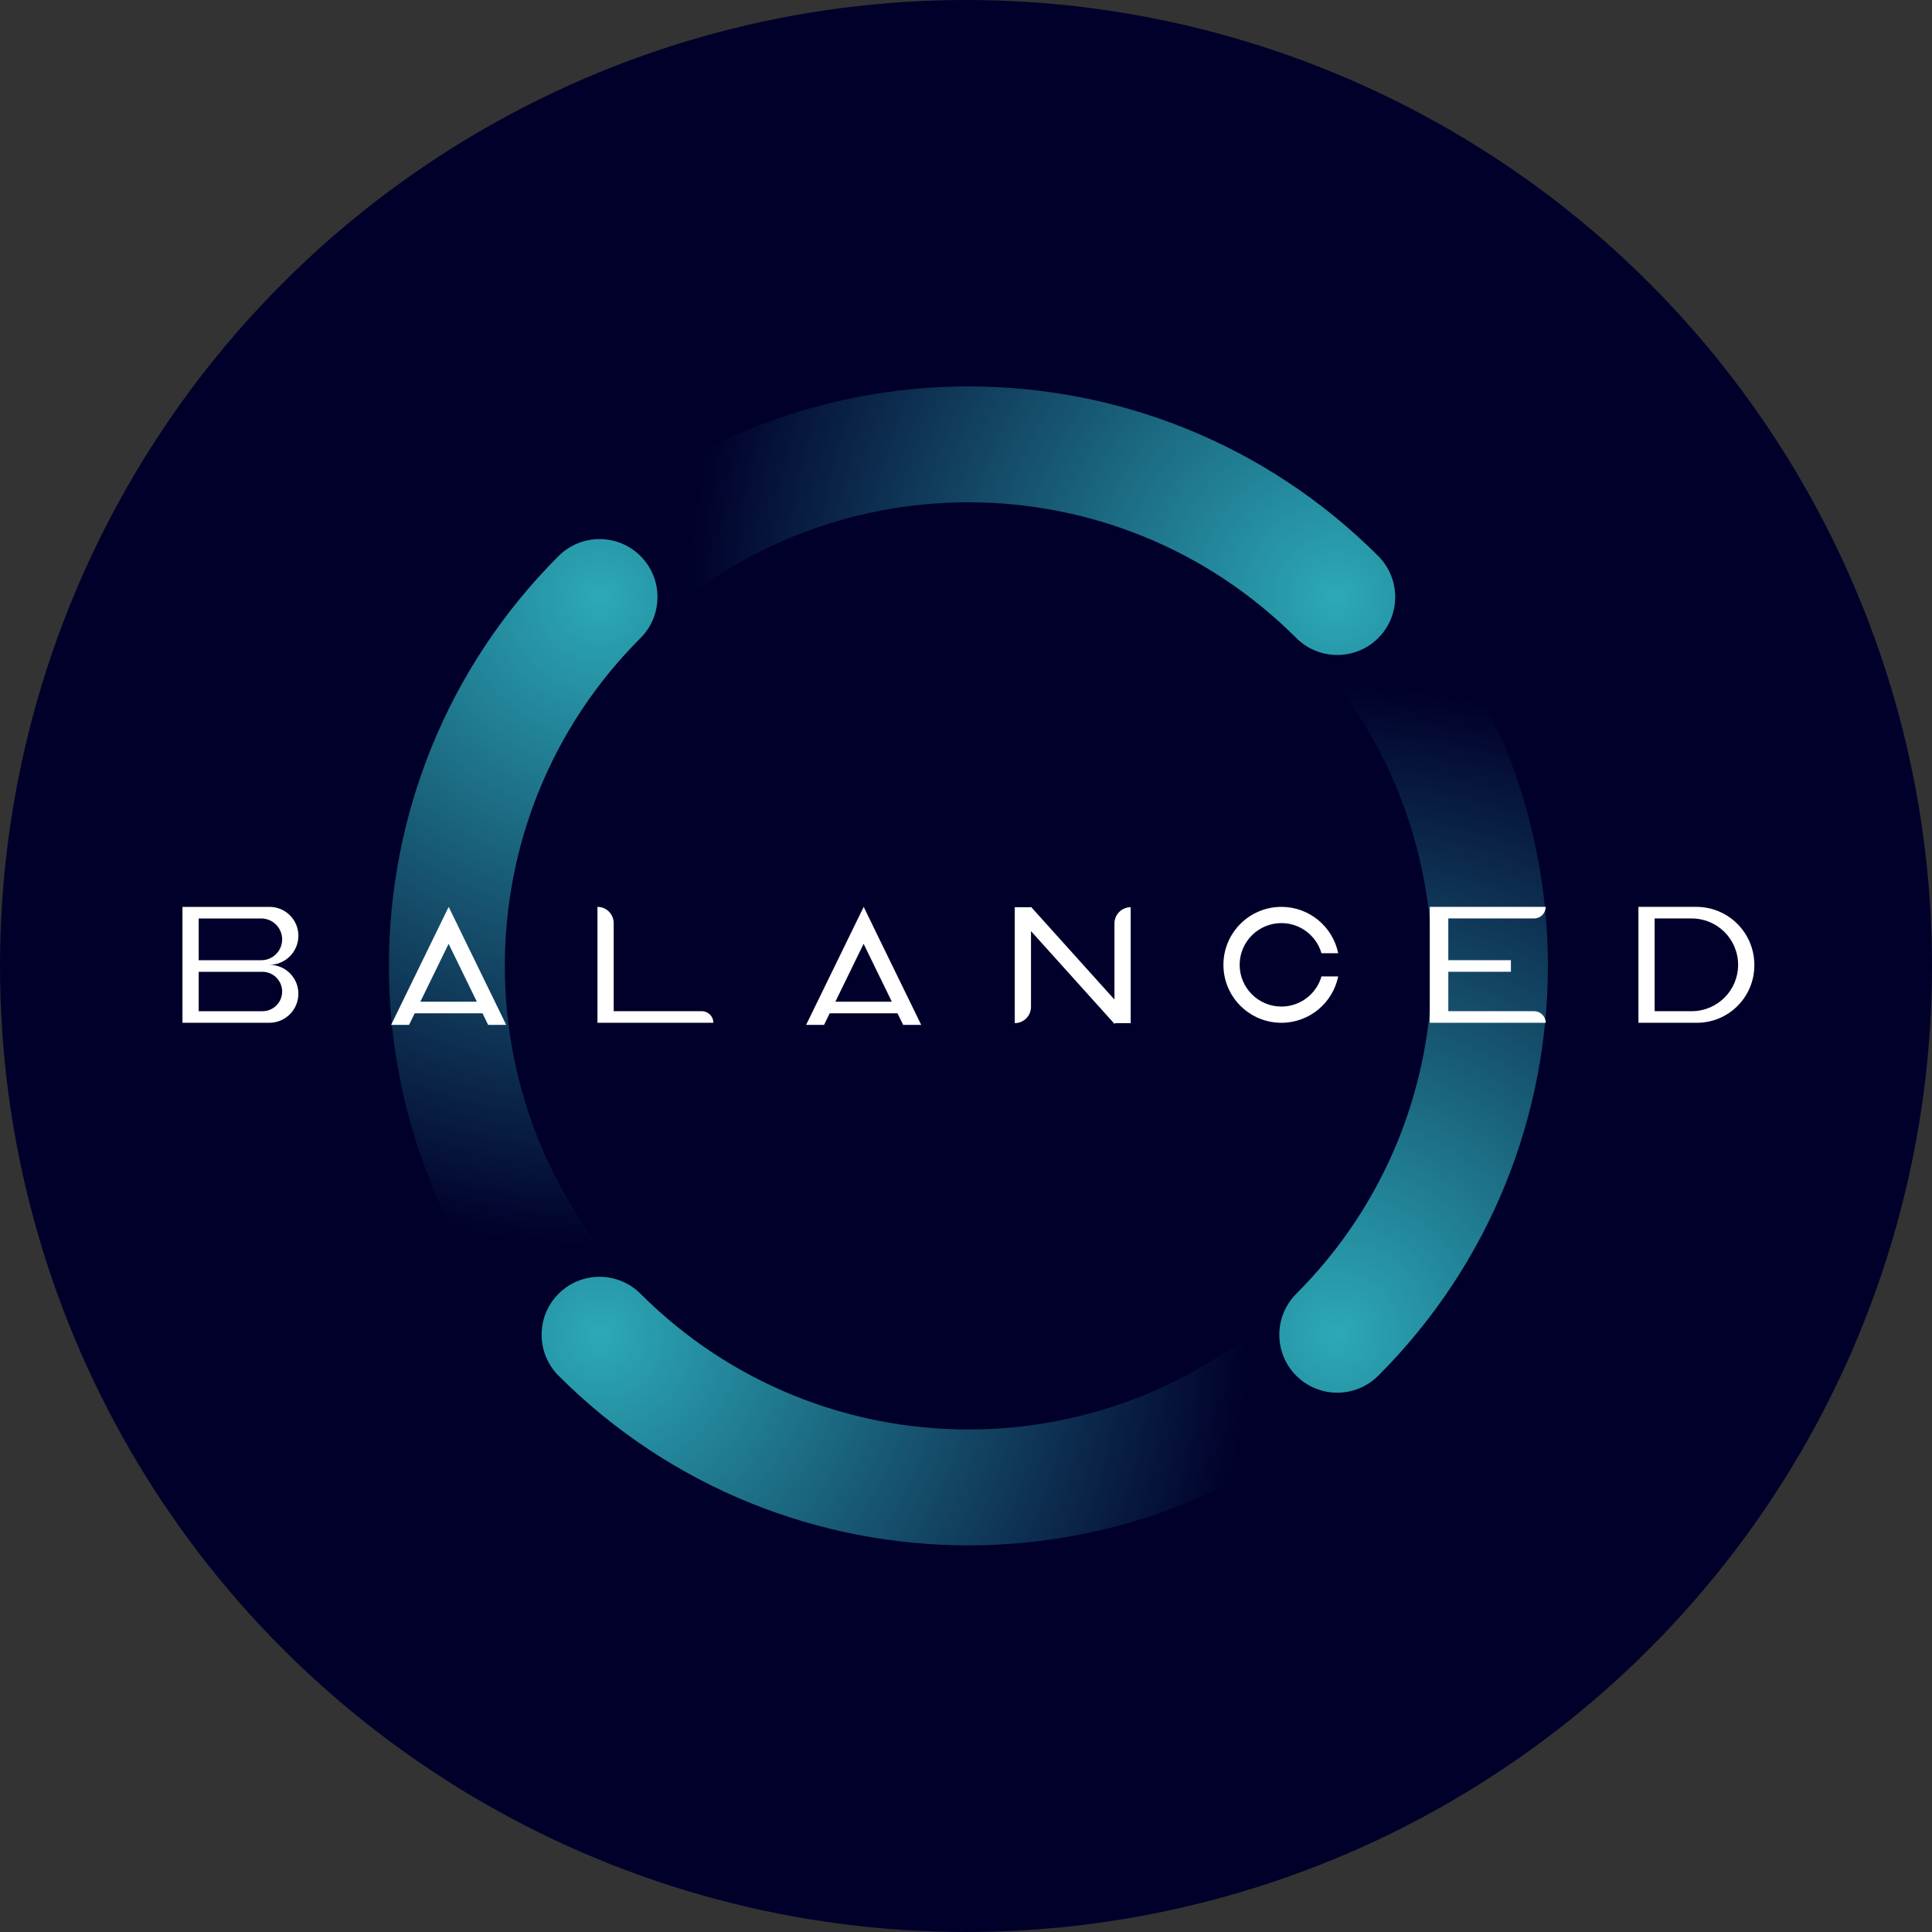 <svg width="100%" height="100%" viewBox="0 0 180 180" fill="none" xmlns="http://www.w3.org/2000/svg">
<rect x="0" y="0" width="180" height="180" fill="#333333" stroke="none"/>
<g clip-path="url(#clip0_1_7)">
<circle cx="90" cy="90" r="90" fill="#01002A"/>
<path fill-rule="evenodd" clip-rule="evenodd" d="M127.756 51.165C127.976 51.378 128.193 51.591 128.408 51.806C128.623 52.021 128.835 52.237 129.048 52.457L127.756 51.165ZM52.04 128.173C49.933 126.066 49.933 122.644 52.04 120.537C54.148 118.429 57.569 118.429 59.677 120.537C76.536 137.396 103.912 137.396 120.771 120.537L128.408 128.173C107.334 149.248 73.115 149.248 52.04 128.173Z" fill="url(#paint0_radial_1_7)"/>
<path fill-rule="evenodd" clip-rule="evenodd" d="M51.4 52.457C51.613 52.237 51.825 52.021 52.04 51.806C52.255 51.591 52.471 51.378 52.692 51.165L51.4 52.457ZM128.408 128.173C126.3 130.281 122.878 130.281 120.771 128.173C118.664 126.066 118.664 122.644 120.771 120.537C137.63 103.677 137.63 76.302 120.771 59.443L128.408 51.806C149.482 72.88 149.482 107.099 128.408 128.173Z" fill="url(#paint1_radial_1_7)"/>
<path fill-rule="evenodd" clip-rule="evenodd" d="M52.692 128.814C52.471 128.601 52.255 128.388 52.04 128.173C51.825 127.958 51.613 127.742 51.4 127.522L52.692 128.814ZM128.408 51.806C130.515 53.913 130.515 57.335 128.408 59.443C126.3 61.55 122.878 61.55 120.771 59.443C103.912 42.583 76.536 42.583 59.677 59.443L52.04 51.806C73.115 30.732 107.334 30.732 128.408 51.806Z" fill="url(#paint2_radial_1_7)"/>
<path fill-rule="evenodd" clip-rule="evenodd" d="M129.048 127.522C128.835 127.742 128.623 127.958 128.408 128.173C128.193 128.388 127.976 128.601 127.756 128.814L129.048 127.522ZM52.04 51.806C54.148 49.698 57.569 49.698 59.677 51.806C61.784 53.913 61.784 57.335 59.677 59.443C42.818 76.302 42.818 103.677 59.677 120.537L52.04 128.173C30.966 107.099 30.966 72.88 52.04 51.806Z" fill="url(#paint3_radial_1_7)"/>
<path fill-rule="evenodd" clip-rule="evenodd" d="M163.448 89.893C163.448 86.912 161.028 84.491 158.047 84.491H152.648V95.291H158.097C161.05 95.291 163.448 92.894 163.448 89.94V89.893ZM161.936 89.89C161.936 87.507 160.001 85.571 157.618 85.571H154.16V94.211H157.614C160 94.211 161.936 92.275 161.936 89.89Z" fill="white"/>
<path fill-rule="evenodd" clip-rule="evenodd" d="M133.208 84.491V95.291H144.008C144.008 94.695 143.524 94.211 142.928 94.211H134.936V90.539H140.768V89.459H134.936V85.571H142.928C143.524 85.571 144.008 85.088 144.008 84.491H133.208Z" fill="white"/>
<path fill-rule="evenodd" clip-rule="evenodd" d="M124.676 90.971C124.175 93.435 121.995 95.291 119.384 95.291C116.404 95.291 113.984 92.872 113.984 89.891C113.984 86.911 116.404 84.491 119.384 84.491C121.995 84.491 124.175 86.348 124.676 88.811H123.12C122.651 87.19 121.155 86.003 119.384 86.003C117.238 86.003 115.496 87.746 115.496 89.891C115.496 92.037 117.238 93.779 119.384 93.779C121.155 93.779 122.651 92.593 123.12 90.971H124.676Z" fill="white"/>
<path fill-rule="evenodd" clip-rule="evenodd" d="M103.832 93.127L96.056 84.491L96.022 84.522H94.544V95.322C95.378 95.322 96.056 94.644 96.056 93.81V86.751L103.832 95.387L103.905 95.322H105.344V84.522C104.51 84.522 103.832 85.199 103.832 86.034V93.127Z" fill="white"/>
<path fill-rule="evenodd" clip-rule="evenodd" d="M75.104 95.487L80.467 84.491L81.303 86.204L81.301 86.207L85.827 95.487H84.145L83.618 94.407H77.301L76.775 95.487H75.104ZM77.828 93.328H83.091L80.46 87.932L77.828 93.328Z" fill="white"/>
<path fill-rule="evenodd" clip-rule="evenodd" d="M55.664 95.291H66.464C66.464 94.695 65.98 94.211 65.384 94.211H57.176V86.003C57.176 85.169 56.498 84.491 55.664 84.491V95.291Z" fill="white"/>
<path fill-rule="evenodd" clip-rule="evenodd" d="M36.44 95.487L41.803 84.491L42.638 86.204L42.637 86.207L47.163 95.487H45.481L44.954 94.407H38.637L38.11 95.487H36.44ZM39.164 93.328H44.427L41.796 87.932L39.164 93.328Z" fill="white"/>
<path fill-rule="evenodd" clip-rule="evenodd" d="M25.113 89.891H25.089C26.585 89.891 27.8 88.677 27.8 87.18V87.179C27.8 85.696 26.596 84.492 25.113 84.492H17V95.291H25.089C26.585 95.291 27.8 94.077 27.8 92.58V92.579C27.8 91.096 26.596 89.891 25.113 89.891ZM26.288 92.381C26.288 91.365 25.463 90.54 24.446 90.54H18.512V94.212H24.458C25.468 94.212 26.288 93.391 26.288 92.381ZM26.288 87.521C26.288 86.445 25.414 85.572 24.338 85.572H18.512V89.46H24.35C25.419 89.46 26.288 88.591 26.288 87.521Z" fill="white"/>
</g>
<defs>
<radialGradient id="paint0_radial_1_7" cx="0" cy="0" r="1" gradientUnits="userSpaceOnUse" gradientTransform="translate(55.859 124.355) scale(60.55)">
<stop stop-color="#2CA9B7"/>
<stop offset="1" stop-color="#2CA9B7" stop-opacity="0"/>
</radialGradient>
<radialGradient id="paint1_radial_1_7" cx="0" cy="0" r="1" gradientUnits="userSpaceOnUse" gradientTransform="translate(124.589 124.355) rotate(-90) scale(60.55)">
<stop stop-color="#2CA9B7"/>
<stop offset="1" stop-color="#2CA9B7" stop-opacity="0"/>
</radialGradient>
<radialGradient id="paint2_radial_1_7" cx="0" cy="0" r="1" gradientUnits="userSpaceOnUse" gradientTransform="translate(124.589 55.624) rotate(-180) scale(60.55)">
<stop stop-color="#2CA9B7"/>
<stop offset="1" stop-color="#2CA9B7" stop-opacity="0"/>
</radialGradient>
<radialGradient id="paint3_radial_1_7" cx="0" cy="0" r="1" gradientUnits="userSpaceOnUse" gradientTransform="translate(55.859 55.624) rotate(90) scale(60.55 60.55)">
<stop stop-color="#2CA9B7"/>
<stop offset="1" stop-color="#2CA9B7" stop-opacity="0"/>
</radialGradient>
<clipPath id="clip0_1_7">
<rect width="180" height="180" fill="white"/>
</clipPath>
</defs>
</svg>
